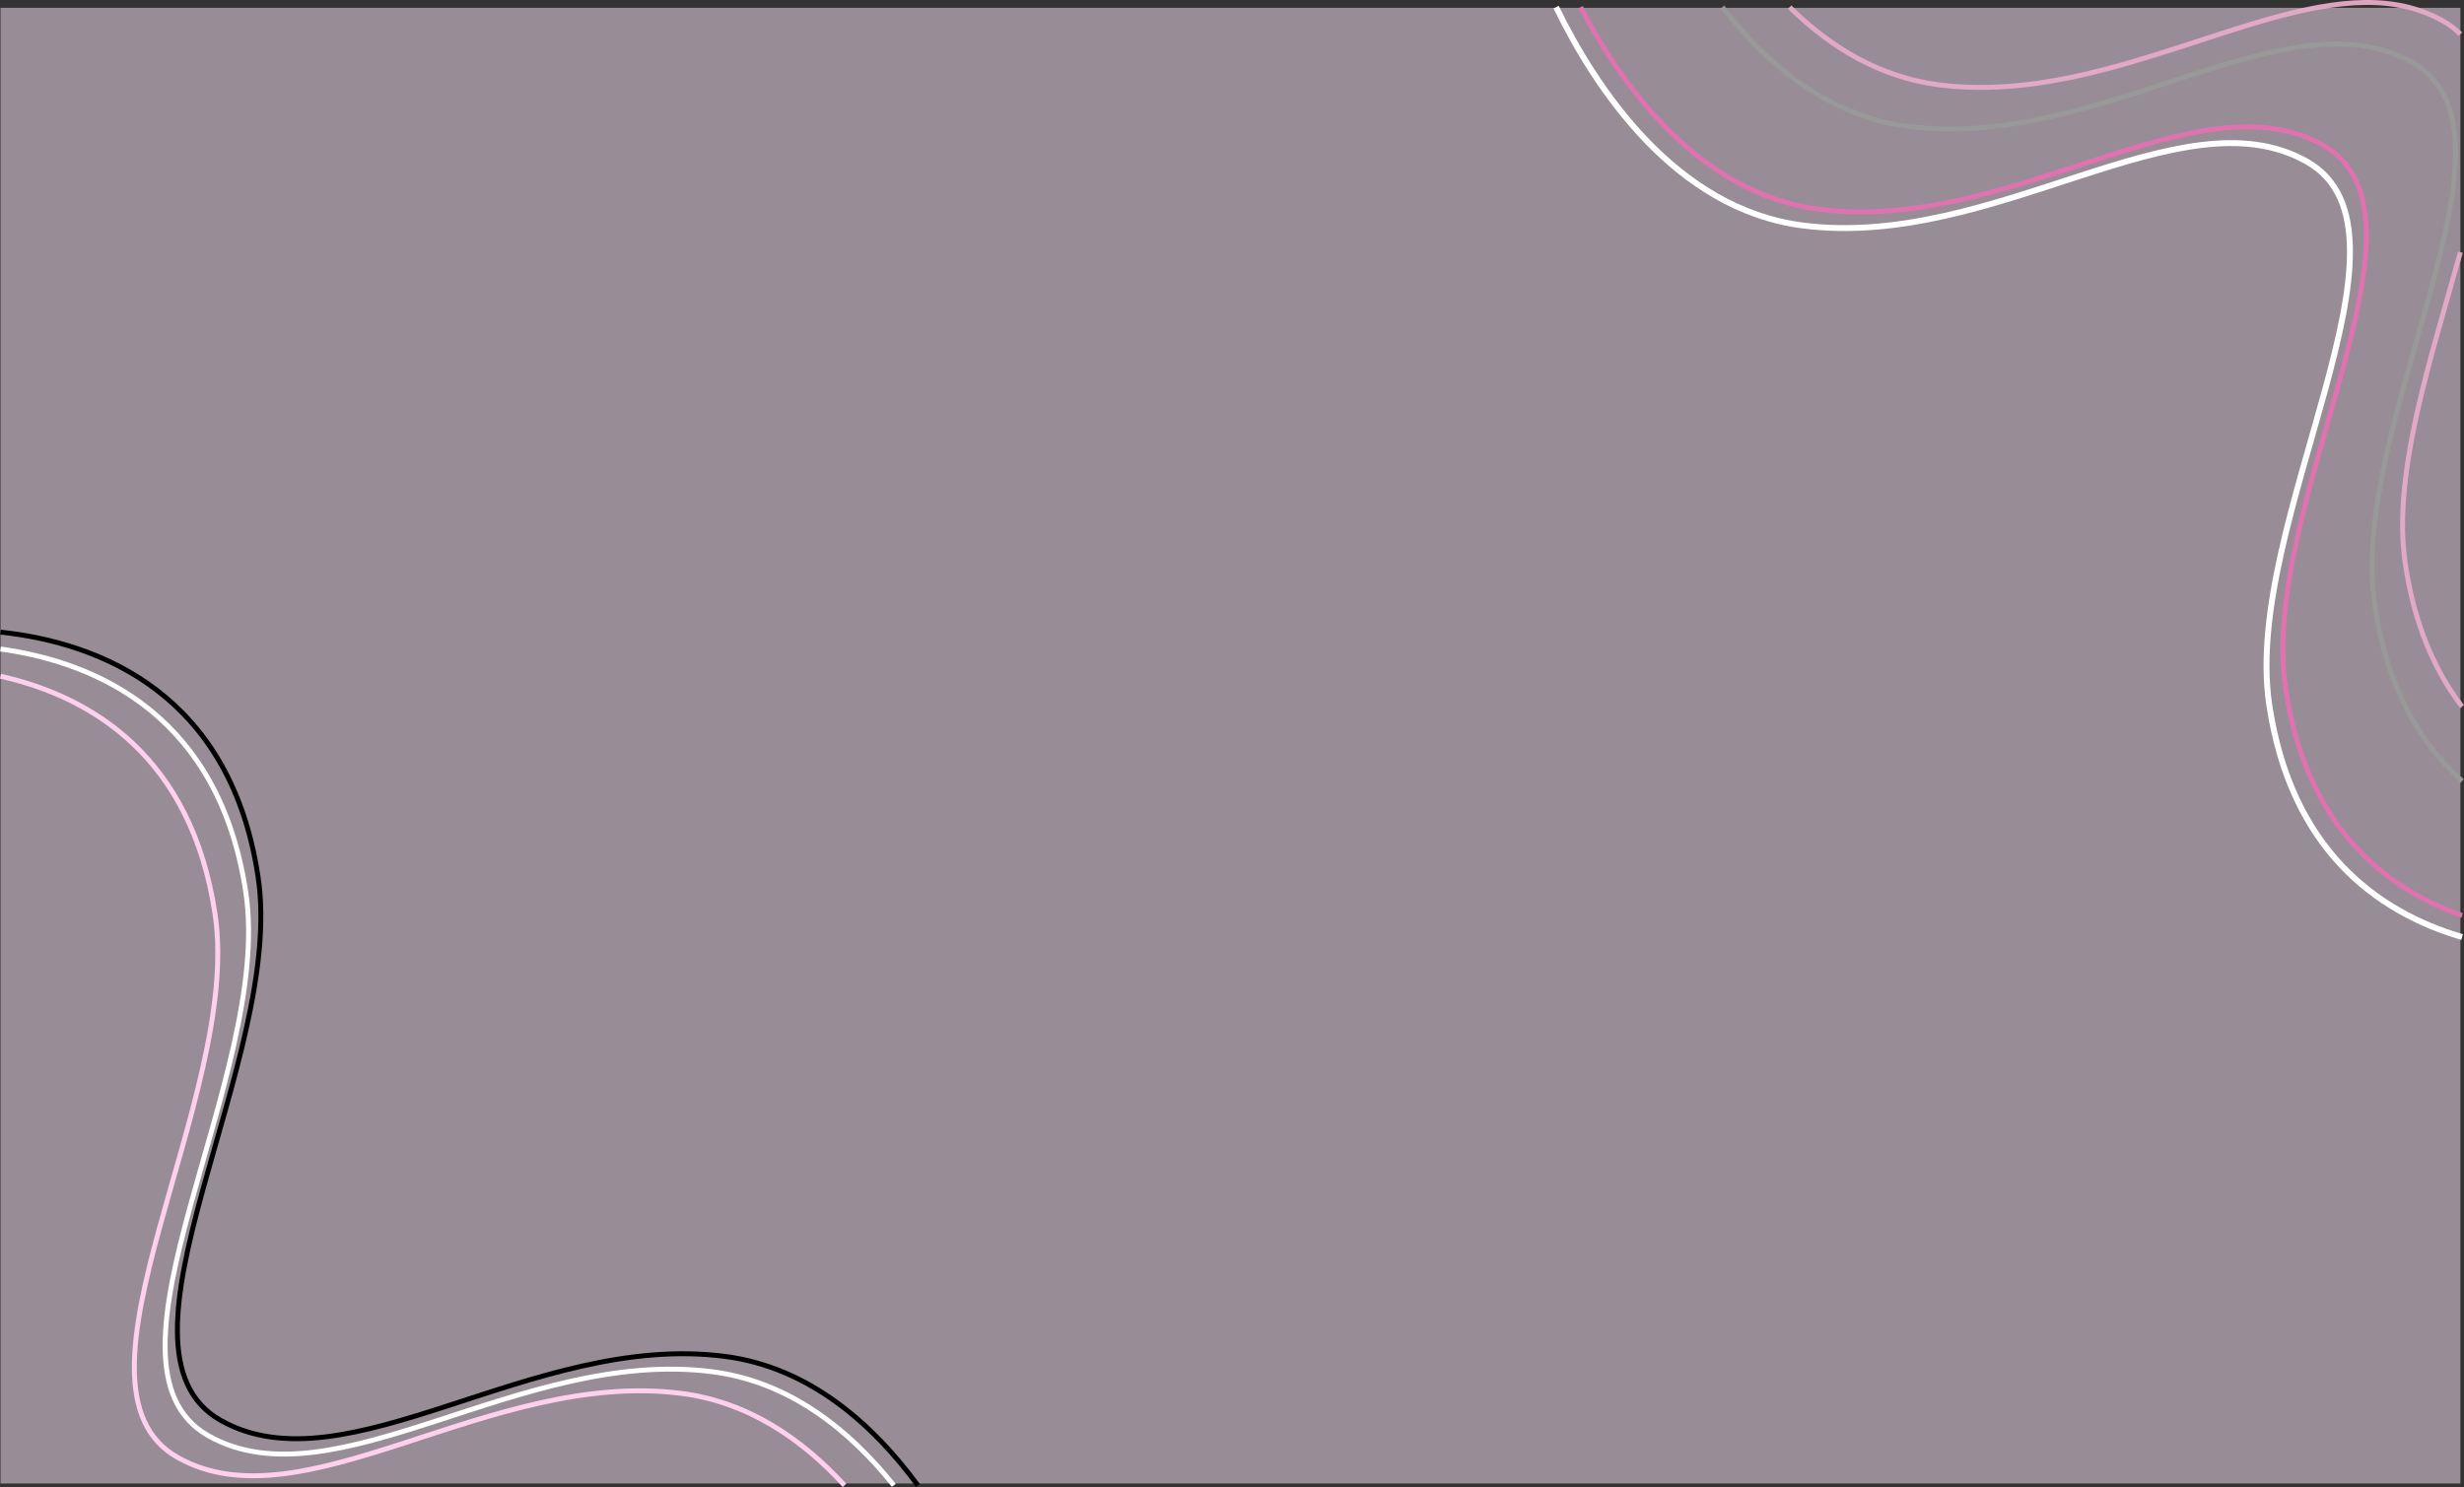 <?xml version="1.0" encoding="UTF-8"?>
<svg id="Layer_2" data-name="Layer 2" xmlns="http://www.w3.org/2000/svg" viewBox="0 0 2504.22 1511.58">
  <rect x="0" y="0" width="2504.22" height="1511.58" fill="#333333" stroke="none"/>
  <defs>
    <style>
      .cls-1 {
        opacity: .95;
        stroke: #e6aac8;
      }

      .cls-1, .cls-2 {
        stroke-miterlimit: 10;
      }

      .cls-1, .cls-2, .cls-3, .cls-4, .cls-5, .cls-6, .cls-7 {
        fill: none;
      }

      .cls-1, .cls-3, .cls-4, .cls-5, .cls-6, .cls-7 {
        stroke-width: 5px;
      }

      .cls-2 {
        stroke-width: 6px;
      }

      .cls-2, .cls-6 {
        stroke: #fff;
      }

      .cls-3 {
        stroke: #e072af;
      }

      .cls-4 {
        stroke: #000;
      }

      .cls-5 {
        stroke: #999;
      }

      .cls-7 {
        stroke: #ffd0ed;
      }

      .cls-8 {
        opacity: .5;
      }

      .cls-9 {
        fill: #fee6fa;
        stroke-width: 0px;
      }
    </style>
  </defs>
  <g id="Layer_1-2" data-name="Layer 1">
    <g>
      <g id="Rectangle_82" data-name="Rectangle 82" class="cls-8">
        <rect class="cls-9" x=".53" y="7.96" width="2500" height="1500"/>
        <rect class="cls-9" x="1.01" y="8.59" width="2499.02" height="1498.74"/>
      </g>
      <path class="cls-5" d="M1750.49,7.25c.12.14.23.29.34.43,44.74,57.67,106.99,110.37,188.7,120.84,194.91,24.97,383.94-137.12,511.91-65.17,127.97,71.94-65.68,366.04-37.88,552.27,12.46,83.46,45.98,139.97,88.31,177.88.14.13.29.26.43.38"/>
      <path class="cls-4" d="M.52,642.55c.14.02.29.03.43.05,101.32,10.98,233.63,63.06,261.39,249.03,27.8,186.23-165.85,480.33-37.88,552.27,127.97,71.95,317-90.14,511.91-65.17,86.36,11.06,150.98,69.29,196.16,130.72.11.14.22.29.32.43"/>
      <path class="cls-6" d="M908.39,1509.88c-.11-.15-.23-.29-.35-.43-44.37-55.38-105.17-104.95-184.15-115.07-194.91-24.97-383.94,137.11-511.91,65.17-127.97-71.95,65.69-366.05,37.88-552.28-26.63-178.41-149.5-233.61-248.91-247.49-.15-.02-.29-.04-.43-.06"/>
      <path class="cls-7" d="M858.28,1509.88c-.13-.14-.26-.29-.4-.43-42.25-46.02-96.96-84.29-165.28-93.04-194.9-24.97-383.93,137.11-511.9,65.17-127.97-71.95,65.68-366.05,37.88-552.27-23.9-160.07-125.25-220.96-217.63-241.81-.15-.04-.29-.07-.43-.1"/>
      <path class="cls-2" d="M1581.51,7.25c.07.14.14.29.21.43,39.19,80.4,120.04,204.8,250.53,221.52,194.91,24.97,383.94-137.11,511.91-65.17,127.97,71.95-65.68,366.05-37.88,552.27,22.01,147.42,109.71,210.71,195.59,236.08.14.05.29.09.43.13"/>
      <path class="cls-3" d="M1606.47,7.25c.07.14.15.28.22.43,41.79,79.89,120.36,189.4,242.2,205.01,194.91,24.97,383.94-137.11,511.91-65.17,127.97,71.95-65.68,366.05-37.88,552.27,20.58,137.9,98.65,202.19,178.95,230.69.14.05.28.1.43.15"/>
      <path class="cls-1" d="M2502.3,718.26c-.15-.18-.29-.37-.43-.56-.45-.59-.9-1.18-1.34-1.78-.17-.21-.34-.43-.49-.65-26.42-35.32-46.44-81.57-55.45-141.94-13.74-91.99,26.57-210.31,55.45-315.17.16-.6.33-1.19.49-1.79"/>
      <path class="cls-1" d="M2500.53,34.69c-.16-.17-.32-.33-.49-.49-5.02-4.97-10.85-9.36-17.58-13.14-9.68-5.44-19.71-9.54-30.07-12.48-.75-.22-1.5-.42-2.25-.62-.35-.1-.69-.19-1.04-.28-.57-.15-1.14-.3-1.71-.43-27.96-6.91-58.22-5.74-90.33,0-.78.13-1.57.28-2.36.43-.49.09-.97.18-1.46.28-1.07.2-2.14.4-3.22.62-111.29,21.96-243.96,95.01-379.46,77.65-60.54-7.75-110.39-38.68-150.35-77.65-.21-.21-.42-.41-.63-.62-.1-.09-.19-.19-.29-.28-.15-.14-.3-.29-.44-.43"/>
    </g>
  </g>
</svg>
